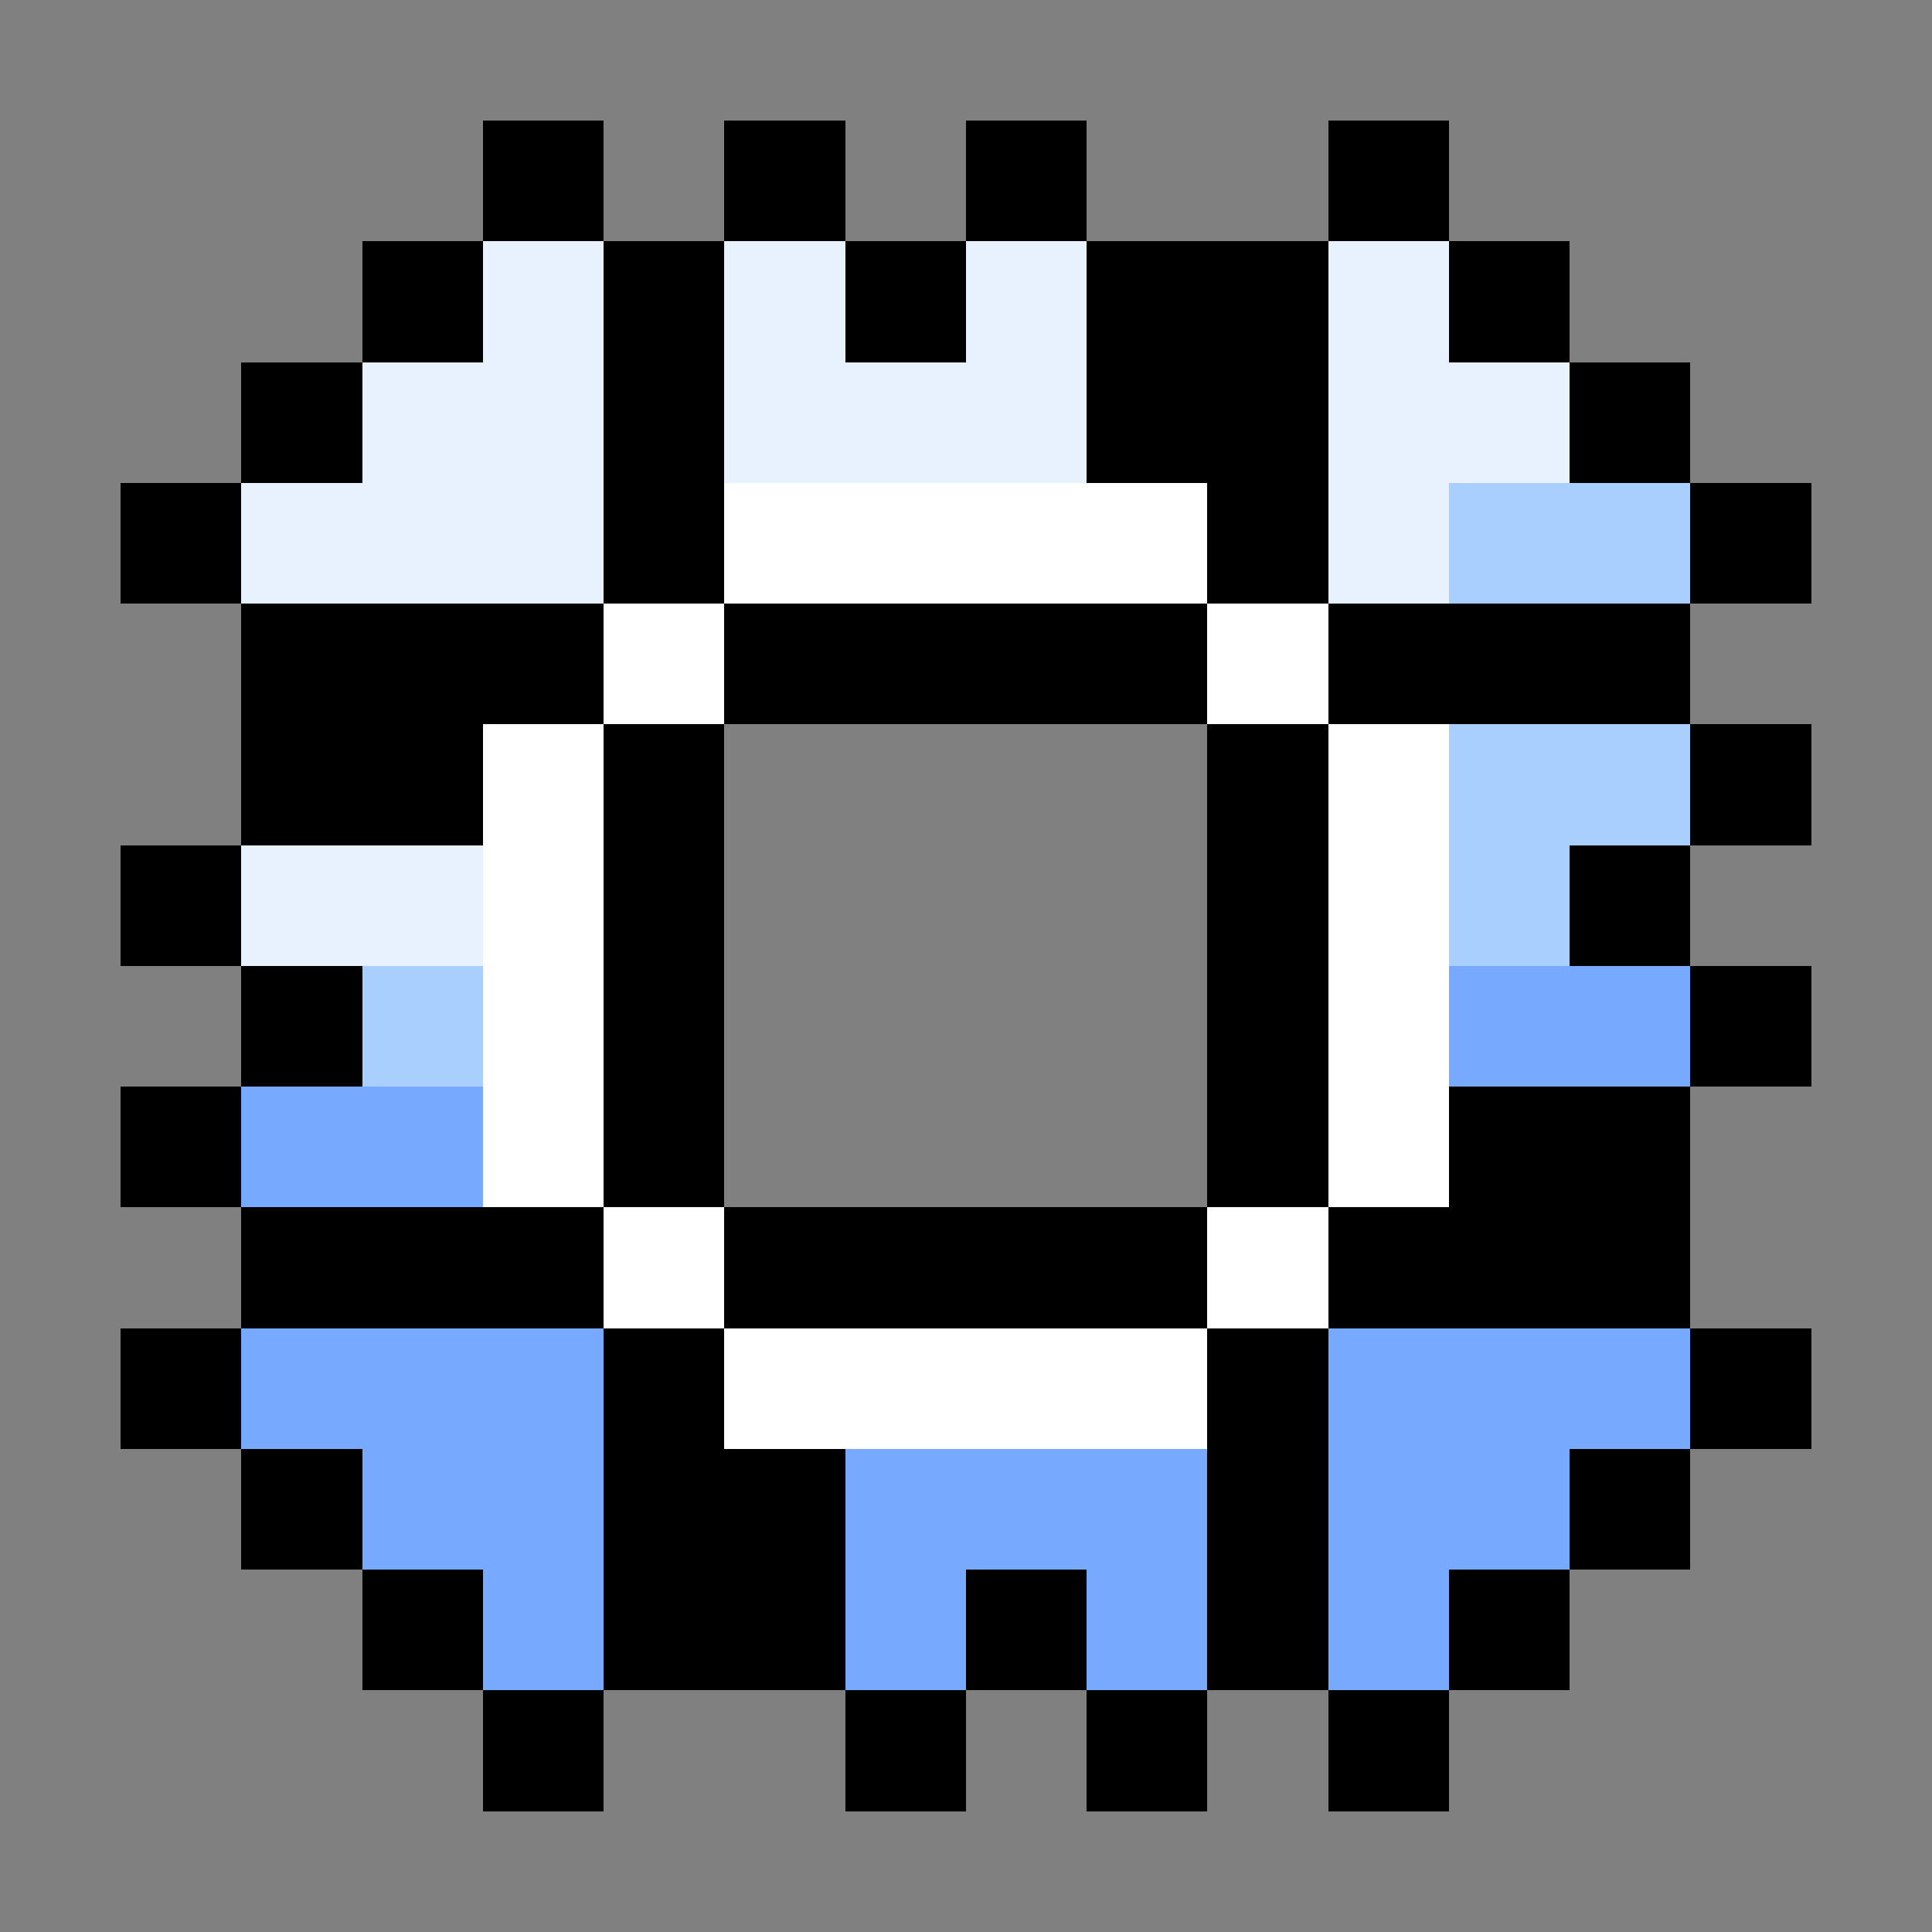 <svg xmlns="http://www.w3.org/2000/svg" viewBox="0 -0.5 16 16" shape-rendering="crispEdges"><rect x="0" y="-0.5" width="16" height="16" fill="#808080" stroke="none"/><path stroke="#000" d="M4 1h1m1 0h1m1 0h1m2 0h1M3 2h1m1 0h1m1 0h1m1 0h2m1 0h1M2 3h1m2 0h1m3 0h2m2 0h1M1 4h1m3 0h1m4 0h1m3 0h1M2 5h3m1 0h4m1 0h3M2 6h2m1 0h1m4 0h1m3 0h1M1 7h1m3 0h1m4 0h1m2 0h1M2 8h1m2 0h1m4 0h1m3 0h1M1 9h1m3 0h1m4 0h1m1 0h2M2 10h3m1 0h4m1 0h3M1 11h1m3 0h1m4 0h1m3 0h1M2 12h1m2 0h2m3 0h1m2 0h1M3 13h1m1 0h2m1 0h1m1 0h1m1 0h1m-9 1h1m2 0h1m1 0h1m1 0h1"/><path stroke="#e8f2ff" d="M4 2h1m1 0h1m1 0h1m2 0h1M3 3h2m1 0h3m2 0h2M2 4h3m6 0h1M2 7h2"/><path stroke="#fff" d="M6 4h4M5 5h1m4 0h1M4 6h1m6 0h1M4 7h1m6 0h1M4 8h1m6 0h1M4 9h1m6 0h1m-7 1h1m4 0h1m-5 1h4"/><path stroke="#a8cfff" d="M12 4h2m-2 2h2m-2 1h1M3 8h1"/><path stroke="#77a9ff" d="M12 8h2M2 9h2m-2 2h3m6 0h3M3 12h2m2 0h3m1 0h2m-9 1h1m2 0h1m1 0h1m1 0h1"/></svg>